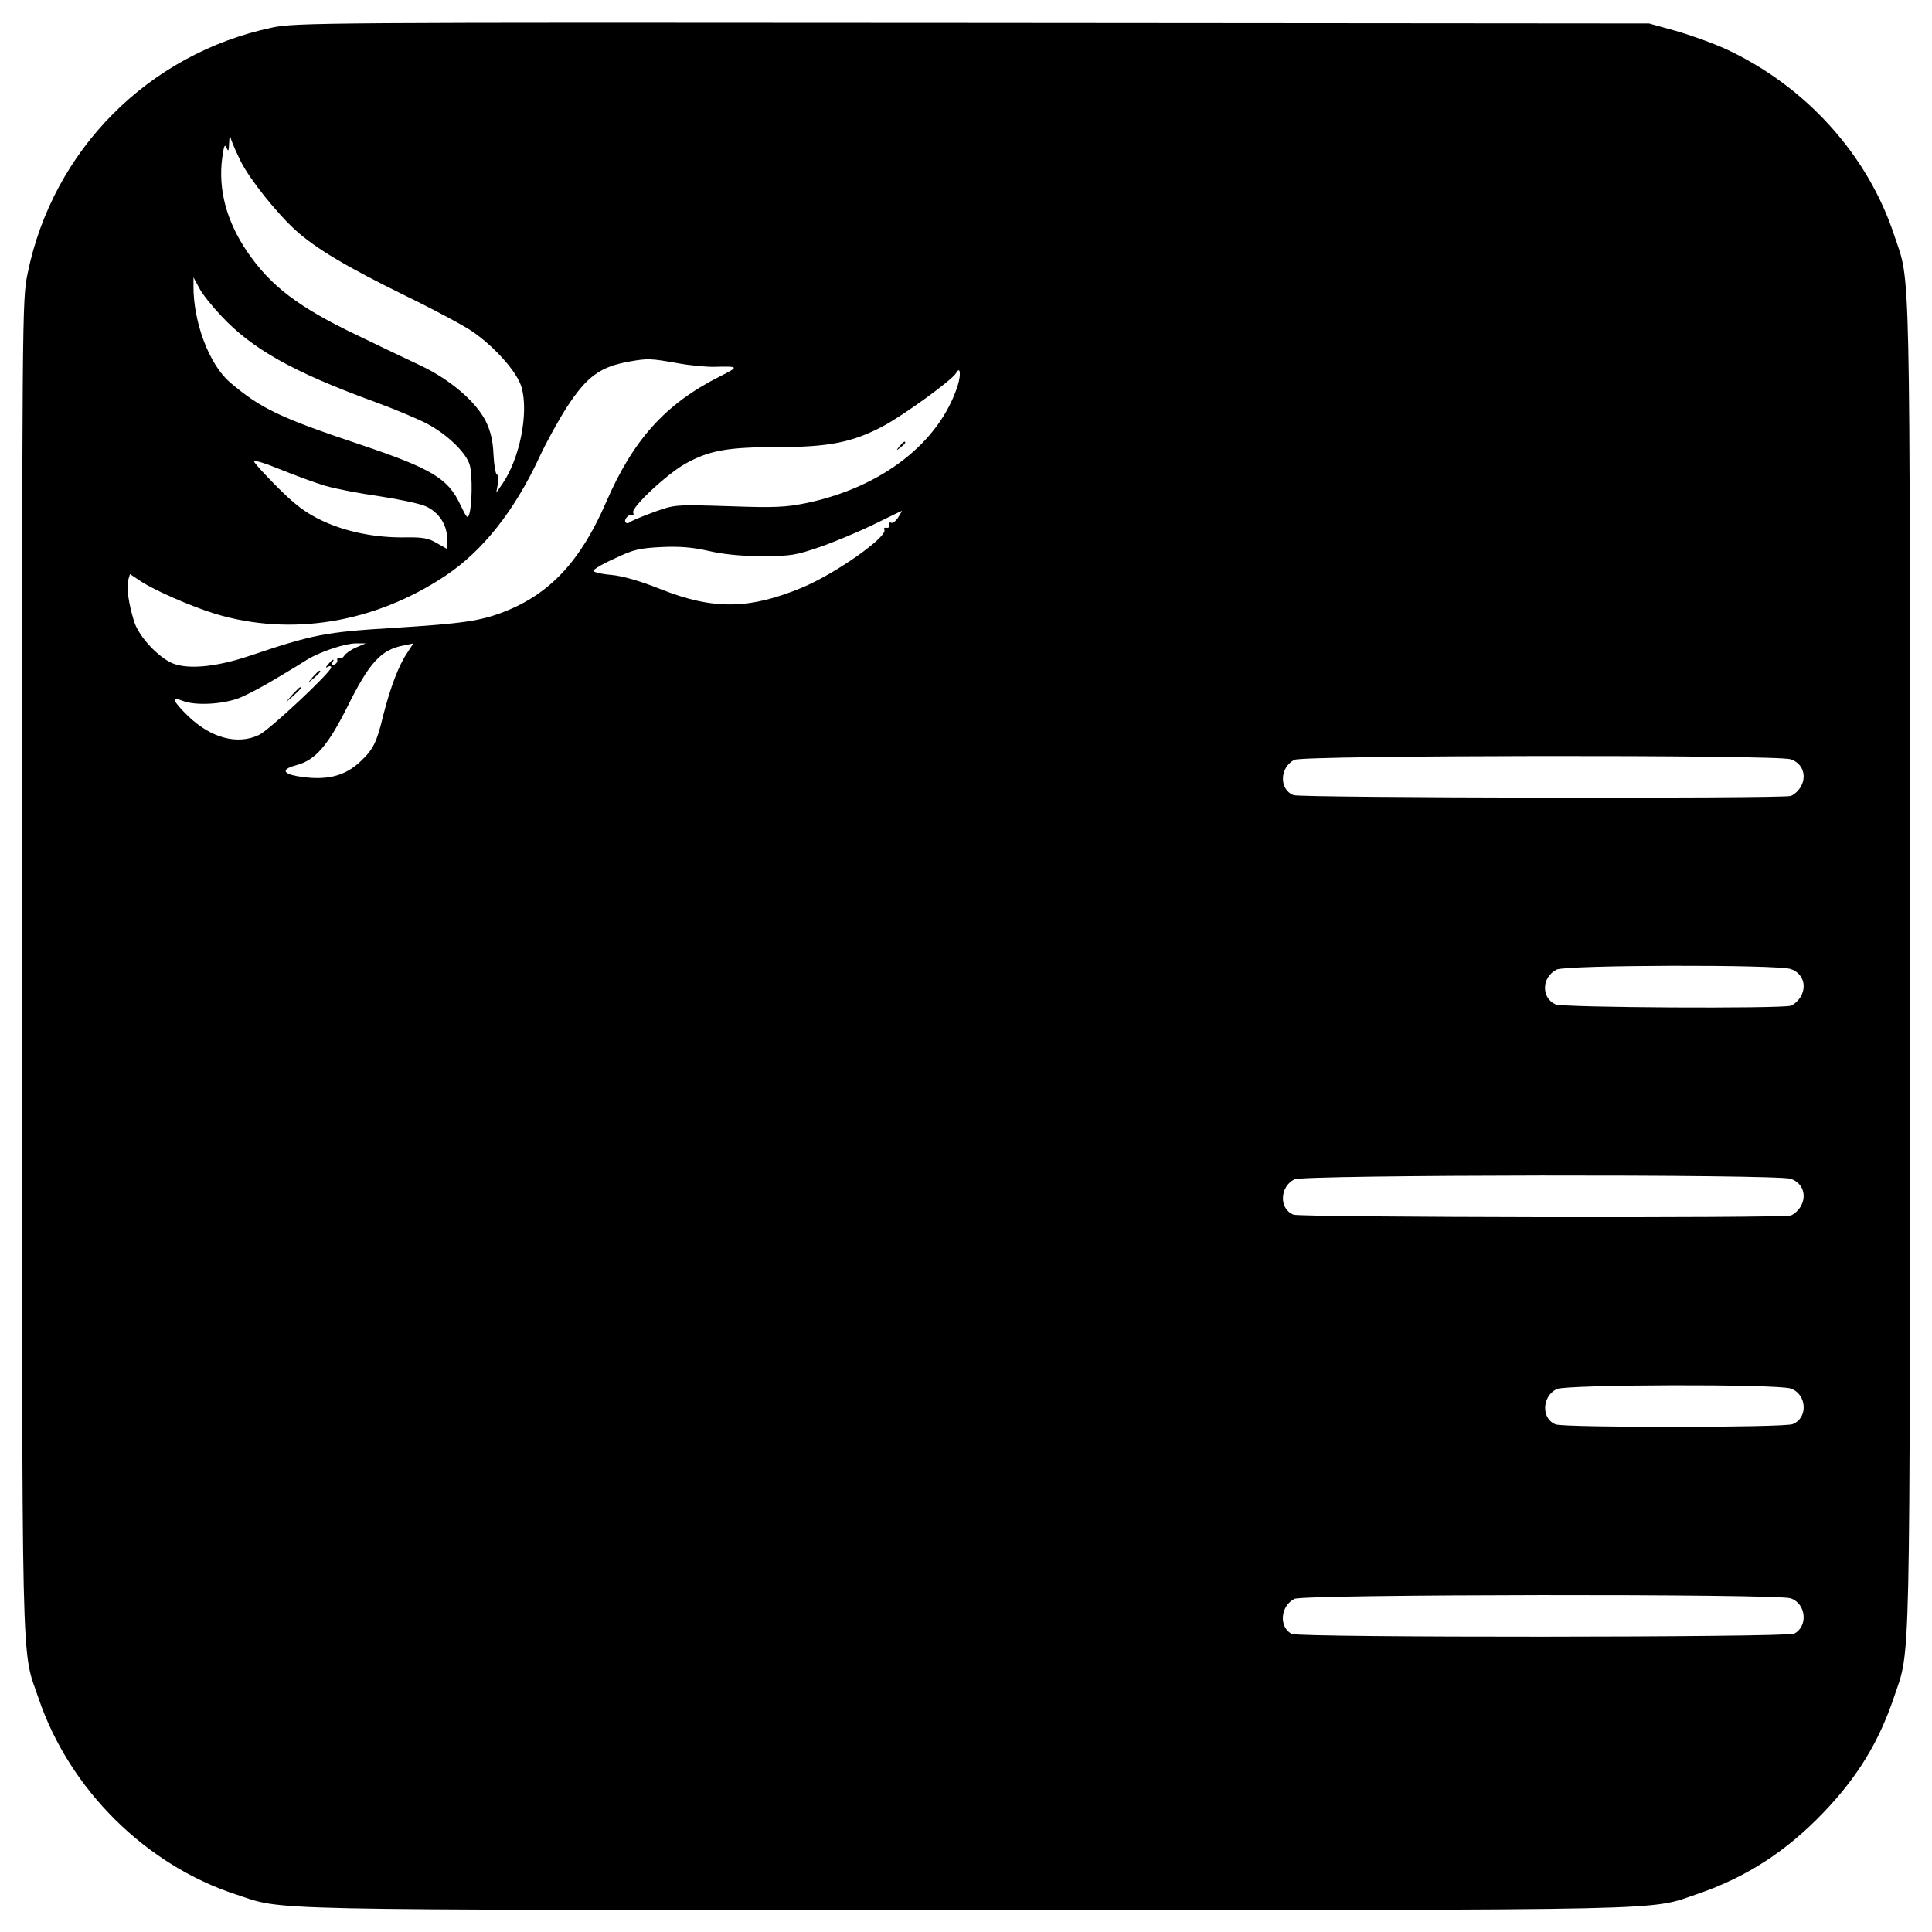 <svg version="1" xmlns="http://www.w3.org/2000/svg" width="933.333" height="933.333" viewBox="0 0 700 700"><path d="M98.5 10C53.8 19.5 19.1 54.3 10 99.1c-2 9.5-2 14.1-2 250.7 0 264.5-.4 246.8 6 265.6 11.1 32.8 38.7 60.3 71.5 71 17.9 5.9 3.4 5.6 264.5 5.6 262.8 0 246.8.4 265.4-5.9 17.2-5.9 31.8-15.3 45.2-29.3 12.3-12.8 20.1-25.5 25.6-41.8 6.1-18.2 5.8-2.7 5.8-265.5 0-262.4.3-246.2-5.7-264.3-9.6-29.1-31.9-53.8-60.7-67.3-4.8-2.2-13.1-5.2-18.4-6.7l-9.7-2.7-245-.2c-237.1-.2-245.3-.1-254 1.7zM87.3 58.6c3.3 6.5 13.1 18.8 19.9 24.9 7.3 6.6 18.6 13.3 39.8 23.7 10.1 4.9 20.9 10.7 24 12.8 8.3 5.7 16.4 14.8 18 20.4 2.6 9.4-.7 25.9-7.1 35.1l-2.1 3 .6-3.3c.3-1.7.2-3.2-.3-3.2s-1.1-3.3-1.3-7.3c-.2-5.1-1.1-8.6-2.8-12.1-3.6-7.1-12.8-15-23.5-20.1-4.9-2.3-15.2-7.2-22.8-10.9-21.6-10.3-31.6-17.9-40.2-30.5-7.4-10.9-10.5-22.4-9-33.8.6-4.4.9-5.3 1.6-3.8.6 1.6.8 1.3.9-1.5.2-3.2.2-3.3.9-1 .5 1.4 2 4.8 3.4 7.6zm-7.1 55.9c11.1 11.9 26 20.3 55.3 31 7.2 2.6 15.7 6.2 19 7.9 7.7 4 14.9 11.1 15.8 15.5.9 4.1.7 13.8-.2 17.1-.6 2.2-.9 1.9-3.4-3.3-4.4-9.4-10.5-13-36.7-21.8-28.7-9.6-35.7-13-46.7-22.4-7.5-6.4-13.3-21.8-13.2-35v-3l2 3.7c1 2.1 4.7 6.7 8.1 10.3zm164.8 17c4.7.9 11 1.5 14 1.4 8.8-.2 8.9-.1 1.8 3.5-19.7 9.9-31.4 22.9-41.3 45.8-9.2 21.1-20.2 32.9-36.7 39.4-8.8 3.4-14.8 4.3-40.3 5.9-24.7 1.5-29.2 2.4-52 10.1-12.8 4.3-23.6 5.2-29.1 2.2-5.3-2.9-11.2-9.6-12.8-14.6-2-6.4-2.9-12.7-2.1-15.2l.6-2 3 2c4.7 3.4 18.8 9.6 27.9 12.4 27.5 8.3 57.7 3.3 83.4-13.8 13.5-9 25-23.5 34.1-43.1 2.5-5.4 7-13.5 9.9-18 7.3-11.2 12.1-14.6 22.6-16.5 6.7-1.2 7.8-1.1 17 .5zm102 8.2c-6.6 20.6-27.3 36.7-54.5 42.5-7.8 1.6-11.6 1.8-28.5 1.2-19.4-.6-19.5-.6-27 2.1-4.1 1.5-8 3.1-8.6 3.6-.6.5-1.4.6-1.7.2-.9-.9 1.3-3.4 2.4-2.7.5.3.6-.1.3-.9-.7-1.9 12.7-14.4 19.3-17.9 8.4-4.6 15.1-5.8 32.9-5.8 18.6 0 27.2-1.7 38.2-7.5 7.4-3.9 25.2-16.8 26.6-19.3 1.5-2.7 1.9.3.6 4.5zM117.8 176c3.7 1.1 12.6 2.8 19.7 3.8 7.2 1.1 14.8 2.7 16.9 3.7 4.7 2.2 7.6 6.7 7.6 11.7v3.7l-3.7-2.1c-3-1.8-5.1-2.2-11.2-2.1-11 .2-21.9-2-30.7-6.2-5.8-2.8-9.5-5.6-16-12.1-4.6-4.6-8.4-8.8-8.4-9.3s4.3.8 9.6 3c5.2 2.1 12.5 4.8 16.2 5.9zm207.6 11.5c-.9 1.4-2 2.2-2.5 1.9-.5-.3-.8 0-.7.8.2.7-.3 1.2-1 1-.8-.1-1.1.2-.8.7 1.5 2.4-17.7 16-29.8 21-19 7.9-32.1 8.1-50.9.7-7.7-3.1-14-4.9-18.2-5.3-3.6-.3-6.5-1-6.5-1.5s3.5-2.6 7.8-4.5c6.7-3.2 8.9-3.7 16.9-4.1 6.7-.3 11.3.1 17 1.4 5.2 1.2 11.6 1.9 19.3 1.9 10.5 0 12.3-.3 21.3-3.4 5.4-1.9 14.2-5.6 19.5-8.2 5.3-2.6 9.8-4.8 10-4.8.1-.1-.5 1-1.4 2.4zM129 234.6c-1.9.8-3.8 2.2-4.3 3-.5.8-1.3 1.2-1.8.8-.5-.3-.8 0-.7.7.2.6-.3 1.4-1.1 1.7-.8.3-1.1 0-.7-.7 1.1-1.7 0-1.3-1.5.6-1 1.1-1 1.4-.1.9.6-.4 1.2-.3 1.2.2 0 1.7-22.5 22.8-26.2 24.5-7.8 3.7-17.4 1.1-25.7-6.9-5.7-5.6-6.2-7.2-1.7-5.4 4.5 1.7 14 1.2 20-1 2.9-1.1 9.1-4.4 13.7-7.2 4.6-2.7 9.8-5.9 11.5-7 4.8-2.8 13.5-5.7 17.4-5.7h3.5l-3.5 1.5zm18.5 2c-3 4.4-6.1 12.5-8.7 22.8-2.3 9.6-3.6 12.1-8 16.3-5.9 5.7-12.8 7.3-23.2 5.5-5.4-1-5.5-2.6-.1-4 6.8-1.8 11.4-7.2 18.5-21.4 7.8-15.7 12-20.3 20-21.9 1.9-.4 3.6-.7 3.7-.8.1 0-.9 1.5-2.2 3.5zm501.3 38.5c4.2 1.4 5.9 5.7 3.8 9.7-.8 1.6-2.6 3.2-3.8 3.6-3.8 1-177.4.7-180.1-.3-5.3-2-5.1-10.1.3-12.8 3.3-1.7 175-1.9 179.8-.2zm0 76c4.2 1.4 5.9 5.7 3.8 9.7-.8 1.6-2.6 3.2-3.8 3.6-4.4 1.1-82.5.7-85.2-.5-5.3-2.4-5-9.9.4-12.6 3.3-1.7 80.1-1.9 84.8-.2zm0 76c4.2 1.4 5.9 5.7 3.8 9.7-.8 1.6-2.6 3.2-3.8 3.6-3.8 1-177.4.7-180.1-.3-5.3-2-5.1-10.1.3-12.8 3.3-1.7 175-1.9 179.8-.2zm0 76c5.9 2 6.4 10.7.7 12.9-3.4 1.3-82.5 1.3-85.8.1-5.3-2-5.1-10.1.3-12.8 3.3-1.7 80.1-1.9 84.8-.2zm0 76c5.6 1.9 6.4 10.1 1.3 12.8-2.6 1.4-179.4 1.5-182.1.1-4.7-2.5-4.1-10.1 1-12.7 3.3-1.7 175-1.9 179.8-.2z"/><path d="M325.9 161.7c-1.3 1.6-1.2 1.7.4.4.9-.7 1.7-1.5 1.7-1.7 0-.8-.8-.3-2.1 1.3zM113.4 245.2l-1.9 2.3 2.3-1.9c2.1-1.8 2.7-2.6 1.9-2.6-.2 0-1.2 1-2.3 2.2zM105.9 251.7l-2.4 2.8 2.8-2.4c2.5-2.3 3.2-3.1 2.4-3.1-.2 0-1.4 1.2-2.8 2.7z"/></svg>